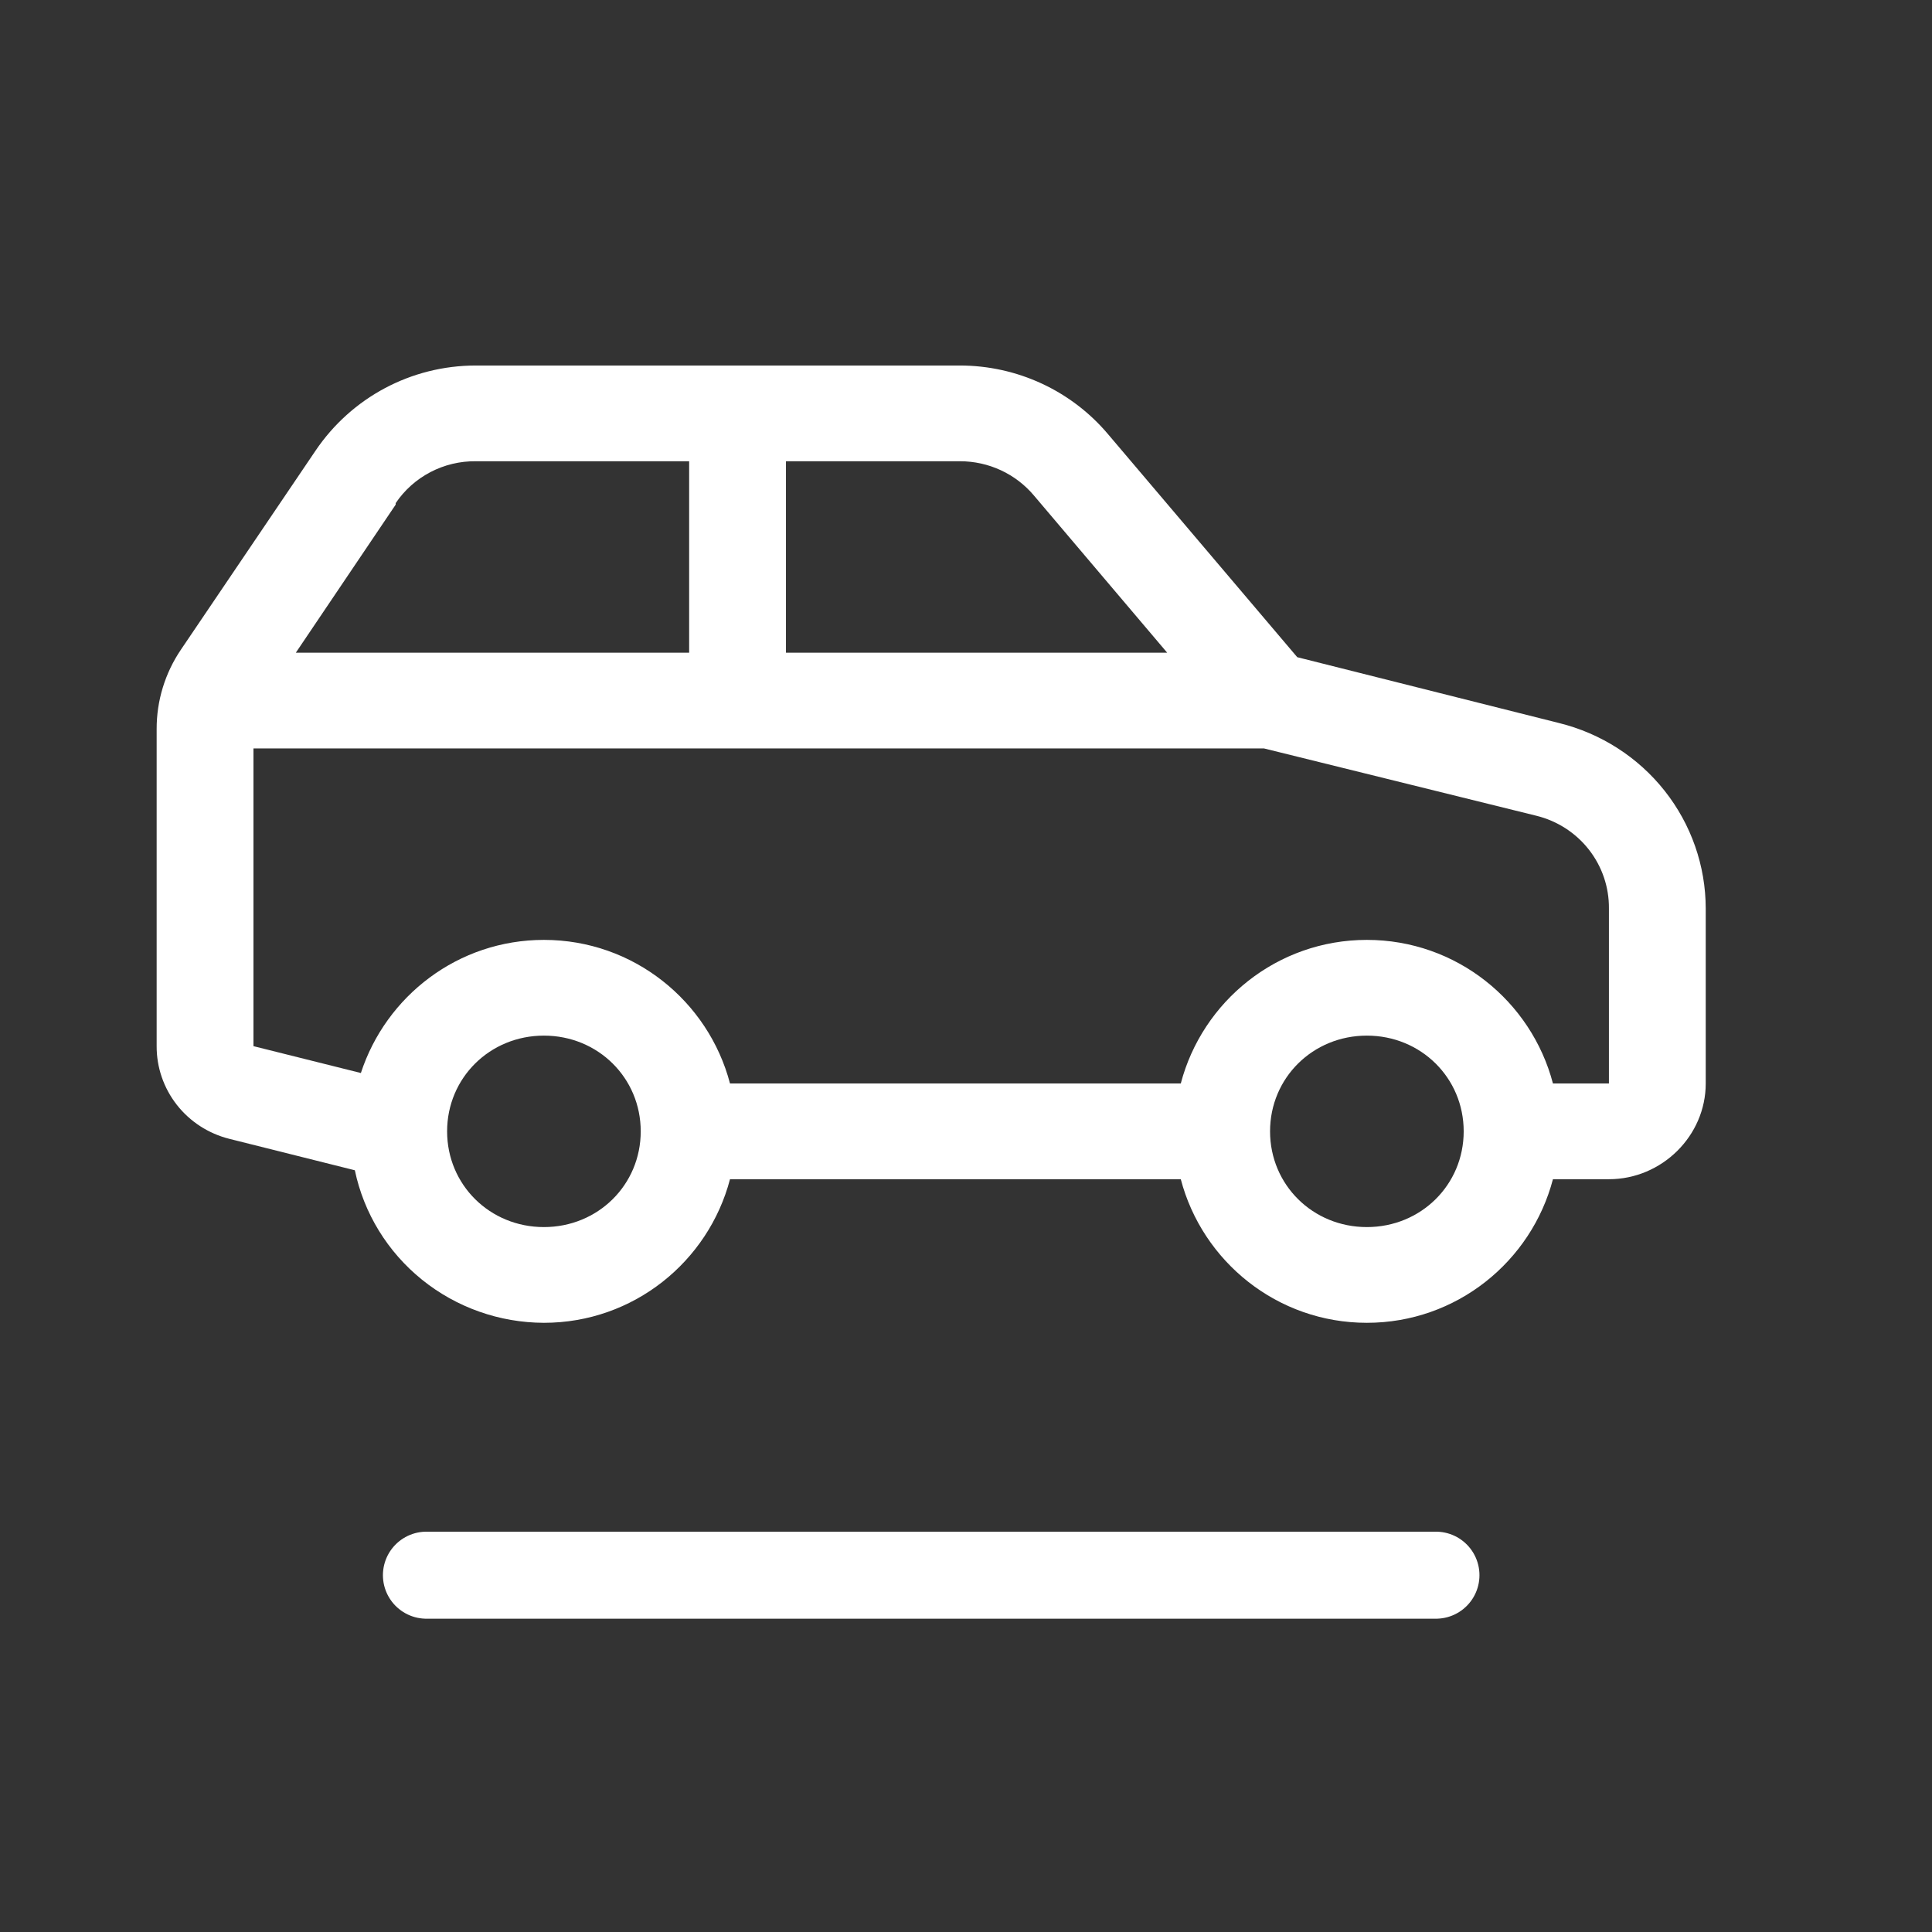 <svg width="111" height="111" viewBox="0 0 111 111" fill="none" xmlns="http://www.w3.org/2000/svg">
<rect x="0" y="0" width="111" height="111" fill="#333333" stroke="none"/>
<path d="M27.34 21C23.624 21 20.192 22.837 18.125 25.898L10.391 37.33C9.48 38.677 8.996 40.263 9 41.883V60.102C8.995 61.323 9.403 62.51 10.159 63.476C10.915 64.441 11.975 65.128 13.172 65.429L20.387 67.236C20.905 69.707 22.268 71.927 24.246 73.523C26.224 75.119 28.697 75.993 31.25 76C36.401 76 40.701 72.477 41.941 67.75H67.84C69.081 72.477 73.38 76 78.531 76C83.682 76 87.982 72.477 89.222 67.75H92.438C95.48 67.75 98 65.258 98 62.25V52.196C97.997 49.745 97.166 47.365 95.639 45.434C94.112 43.503 91.975 42.133 89.57 41.54L74.532 37.758L63.668 24.954C62.629 23.718 61.327 22.723 59.856 22.039C58.384 21.356 56.778 21.001 55.152 21H27.34ZM27.34 26.5H39.594V37.5H16.996L22.734 28.991V28.906C23.238 28.158 23.923 27.546 24.727 27.126C25.53 26.705 26.428 26.49 27.337 26.5H27.34ZM45.156 26.5H55.152C56.801 26.5 58.356 27.221 59.41 28.477L67.059 37.5H45.156V26.5ZM14.562 43H72.621L88.266 46.867C89.466 47.161 90.531 47.847 91.288 48.815C92.045 49.782 92.45 50.973 92.438 52.196V62.25H89.222C87.982 57.523 83.682 54 78.531 54C73.38 54 69.081 57.523 67.84 62.25H41.941C40.701 57.523 36.401 54 31.25 54C26.319 54 22.178 57.223 20.734 61.648L14.562 60.105V43ZM31.25 59.5C34.357 59.5 36.812 61.928 36.812 65C36.812 68.072 34.357 70.5 31.25 70.5C28.143 70.5 25.688 68.072 25.688 65C25.688 61.928 28.143 59.5 31.25 59.5ZM78.531 59.5C81.638 59.5 84.094 61.928 84.094 65C84.094 68.072 81.638 70.5 78.531 70.5C75.425 70.5 72.969 68.072 72.969 65C72.969 61.928 75.425 59.5 78.531 59.5Z" fill="white"/>
<line x1="24.5" y1="90.5" x2="82.5" y2="90.5" stroke="white" stroke-width="5" stroke-linecap="round" stroke-linejoin="round"/>
</svg>
